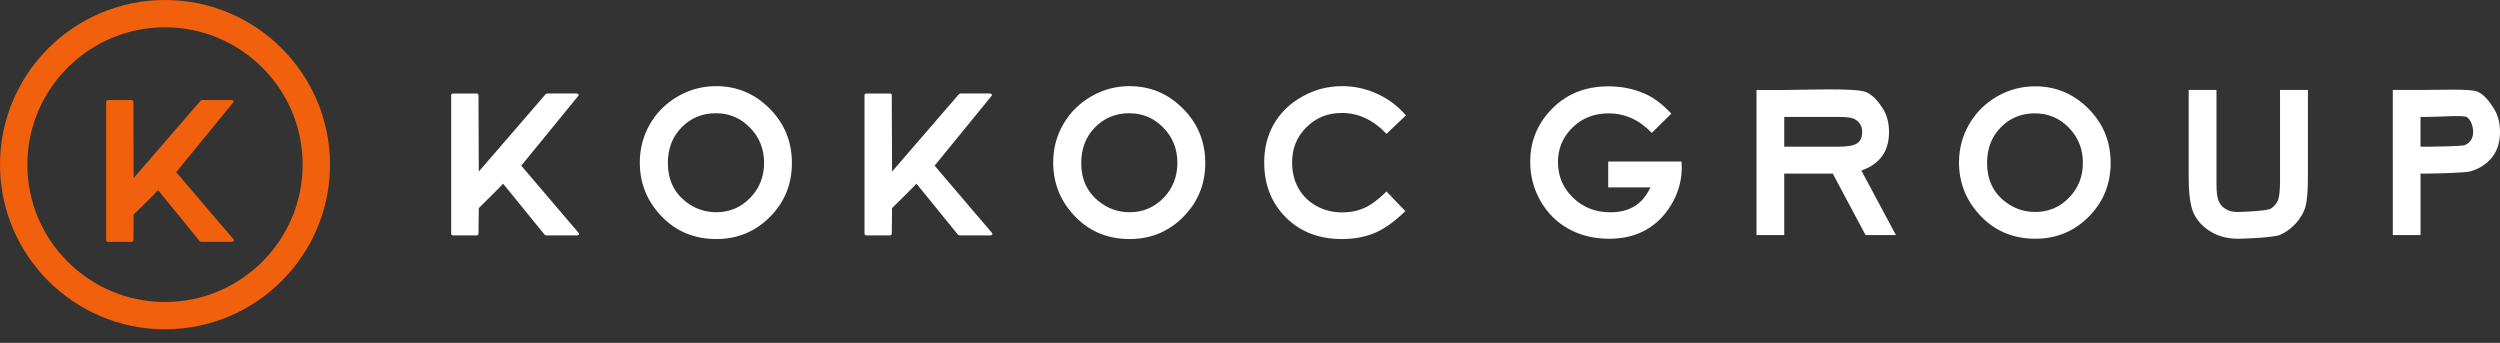 <svg width="175" height="24" viewBox="0 0 175 24" fill="none" xmlns="http://www.w3.org/2000/svg"><rect x="0" y="0" width="175" height="24" fill="#333333" stroke="none"/><path d="M12.332 12.051l3.981-4.865c.087-.086.014-.186-.115-.186h-2.036c-.03 0-.116.043-.116.043l-4.691 5.421-.016-5.351c0-.057-.06-.113-.133-.113H7.57c-.087 0-.14.056-.14.113v9.704c0 .058.053.114.14.114h1.637c.073 0 .133-.057.133-.114l.016-1.796c.274-.268 1.47-1.438 1.709-1.709l2.915 3.576c.011.015.081.043.11.043h2.139c.127 0 .2-.1.113-.184l-4.009-4.697z" fill="#F1600D"/><path d="M11.551 0C5.179 0 0 5.17 0 11.524c0 6.356 5.179 11.525 11.551 11.525 6.369 0 11.549-5.169 11.549-11.525C23.1 5.17 17.92 0 11.551 0zm0 21.14c-5.314 0-9.637-4.313-9.637-9.616 0-5.301 4.322-9.614 9.637-9.614 5.313 0 9.635 4.313 9.635 9.614 0 5.303-4.322 9.616-9.635 9.616z" fill="#F1600D"/><path d="M36.488 11.597l3.979-4.868c.086-.085.01-.185-.113-.185h-2.039c-.033 0-.113.042-.113.042l-4.687 5.424-.022-5.351c0-.058-.059-.114-.13-.114h-1.642c-.084 0-.14.057-.14.114v9.702c0 .059.056.115.14.115h1.642c.071 0 .13-.056.13-.115l.022-1.794c.271-.269 1.465-1.439 1.703-1.709l2.909 3.576c.016.015.086.043.113.043h2.141c.13 0 .2-.099.114-.185l-4.007-4.695zM55.432 11.412c0-1.5-.519-2.773-1.563-3.816-1.043-1.045-2.292-1.566-3.736-1.566-.962 0-1.854.238-2.681.717-.833.478-1.482 1.124-1.957 1.944-.471.818-.709 1.714-.709 2.687 0 1.456.509 2.711 1.525 3.768 1.016 1.058 2.298 1.587 3.834 1.587 1.465 0 2.72-.514 3.747-1.544 1.027-1.031 1.541-2.29 1.541-3.777zm-2.925 2.446c-.653.665-1.438.998-2.362.998-.817 0-1.547-.257-2.18-.771-.811-.656-1.215-1.546-1.215-2.674 0-1.012.324-1.845.967-2.5.649-.656 1.444-.984 2.396-.984.935 0 1.735.336 2.384 1.008.66.672.989 1.492.989 2.463 0 .973-.33 1.794-.979 2.46zM79.065 6.03c-.957 0-1.849.238-2.675.717-.833.478-1.482 1.124-1.957 1.944-.476.818-.709 1.714-.709 2.687 0 1.456.509 2.712 1.525 3.768 1.016 1.058 2.293 1.587 3.833 1.587 1.465 0 2.713-.514 3.741-1.544 1.027-1.031 1.546-2.29 1.546-3.777 0-1.5-.524-2.773-1.568-3.816-1.037-1.045-2.286-1.566-3.736-1.566zm2.379 7.828c-.653.665-1.438.998-2.362.998-.817 0-1.546-.257-2.174-.771-.817-.656-1.222-1.546-1.222-2.674 0-1.012.324-1.845.967-2.5.649-.656 1.444-.984 2.39-.984.941 0 1.735.336 2.389 1.008.66.672.984 1.492.984 2.463 0 .973-.324 1.794-.974 2.46zM95.507 14.553c-.465.211-.984.317-1.551.317-.66 0-1.266-.152-1.806-.452-.546-.3-.963-.713-1.26-1.241-.298-.527-.443-1.13-.443-1.81 0-.978.33-1.798 1.006-2.463.67-.665 1.492-.997 2.471-.997 1.162 0 2.206.487 3.13 1.462l1.362-1.293c-.568-.655-1.238-1.16-2.022-1.513-.783-.356-1.594-.533-2.437-.533-.995 0-1.926.239-2.78.721-.865.479-1.525 1.114-1.99 1.906-.46.788-.692 1.692-.692 2.707 0 1.569.509 2.858 1.52 3.862 1.016 1.006 2.319 1.507 3.909 1.507.864 0 1.637-.143 2.308-.426.671-.284 1.389-.794 2.141-1.529l-1.319-1.371c-.562.553-1.076.937-1.546 1.147zM65.423 11.597l3.974-4.868c.086-.085.016-.185-.108-.185h-2.044c-.028 0-.113.042-.113.042l-4.687 5.424-.022-5.351c0-.058-.053-.114-.123-.114h-1.643c-.087 0-.141.057-.141.114v9.702c0 .059.053.115.141.115h1.643c.07 0 .123-.056.123-.115l.022-1.794c.271-.269 1.465-1.439 1.709-1.709l2.908 3.576c.016.015.086.043.113.043h2.141c.13 0 .2-.099.114-.185l-4.006-4.695zM131.752 10.922c.318-.449.48-1.007.48-1.675 0-.635-.145-1.185-.432-1.651-.292-.465-.713-.966-1.194-1.157-.753-.296-4.466-.141-5.59-.141h-2.06v10.159h1.94v-4.303h3.4l2.293 4.302h2.126l-2.417-4.517c.648-.228 1.134-.57 1.454-1.017zm-1.746-.894c-.233.159-.661.239-1.277.239h-3.833v-2.084h3.757c.514 0 .871.037 1.059.108.196.071.353.189.466.354.12.162.174.355.174.578 0 .375-.115.642-.346.805zM112.575 11.303v1.817h2.952c-.282.599-.648 1.038-1.114 1.319-.46.281-1.026.421-1.697.421-1.032 0-1.902-.342-2.605-1.021-.703-.682-1.055-1.512-1.055-2.494 0-.948.342-1.754 1.017-2.416.676-.664 1.519-.993 2.523-.993 1.152 0 2.163.455 3.03 1.368l1.367-1.349c-.627-.67-1.261-1.147-1.919-1.423-.768-.327-1.594-.488-2.488-.488-1.697 0-3.075.59-4.134 1.773-.894.996-1.337 2.165-1.337 3.51 0 .979.237 1.892.719 2.74.487.847 1.146 1.499 1.975 1.959.83.456 1.779.686 2.832.686.994 0 1.854-.21 2.59-.628.735-.419 1.335-1.026 1.8-1.823.46-.796.692-1.638.692-2.527l-.016-.429h-5.132v-.001zM173.41 6.408c-.491-.204-2.735-.111-3.854-.111h-2.06V16.456h1.941v-4.302c.994 0 3.113-.052 3.486-.16.638-.182 1.148-.51 1.521-.981.371-.469.556-1.058.556-1.767 0-.64-.141-1.188-.428-1.647-.285-.458-.675-.986-1.162-1.192zm-.453 3.414c-.109.158-.26.274-.445.342-.189.07-1.972.103-2.454.103h-.621v-2.084h.552c.6 0 2.448-.13 2.67.004.309.178.46.663.46 1.055-.001.228-.055.42-.162.58zM142.461 6.043c-.956 0-1.848.236-2.674.714-.823.476-1.471 1.122-1.943 1.936-.474.815-.713 1.709-.713 2.68 0 1.45.514 2.702 1.525 3.756 1.017 1.055 2.287 1.582 3.818 1.582 1.464 0 2.708-.512 3.736-1.54 1.021-1.027 1.536-2.281 1.536-3.766 0-1.494-.521-2.763-1.56-3.802-1.038-1.041-2.28-1.561-3.725-1.561zm2.365 7.802c-.645.663-1.434.993-2.352.993-.812 0-1.535-.255-2.169-.766-.812-.655-1.211-1.541-1.211-2.667 0-1.007.319-1.837.963-2.491.642-.656 1.437-.98 2.383-.98.929 0 1.731.334 2.379 1.004.654.671.984 1.488.984 2.456 0 .97-.329 1.788-.977 2.45zM159.603 12.626c0 .679-.05 1.142-.14 1.384-.099.241-.266.44-.514.596-.25.158-1.978.234-2.324.234-.326 0-.603-.068-.829-.209-.233-.14-.394-.328-.491-.565-.103-.234-.151-.634-.151-1.2v-6.569h-1.946v6.055c0 1.214.113 2.072.35 2.58.239.509.627.933 1.174 1.272.55.338 1.194.507 1.934.507.562 0 2.499-.088 2.927-.267.421-.178.792-.448 1.123-.817.324-.369.552-.75.665-1.146.113-.397.173-1.104.173-2.129V6.297h-1.952v6.329h.001z" fill="#fff"/></svg>
